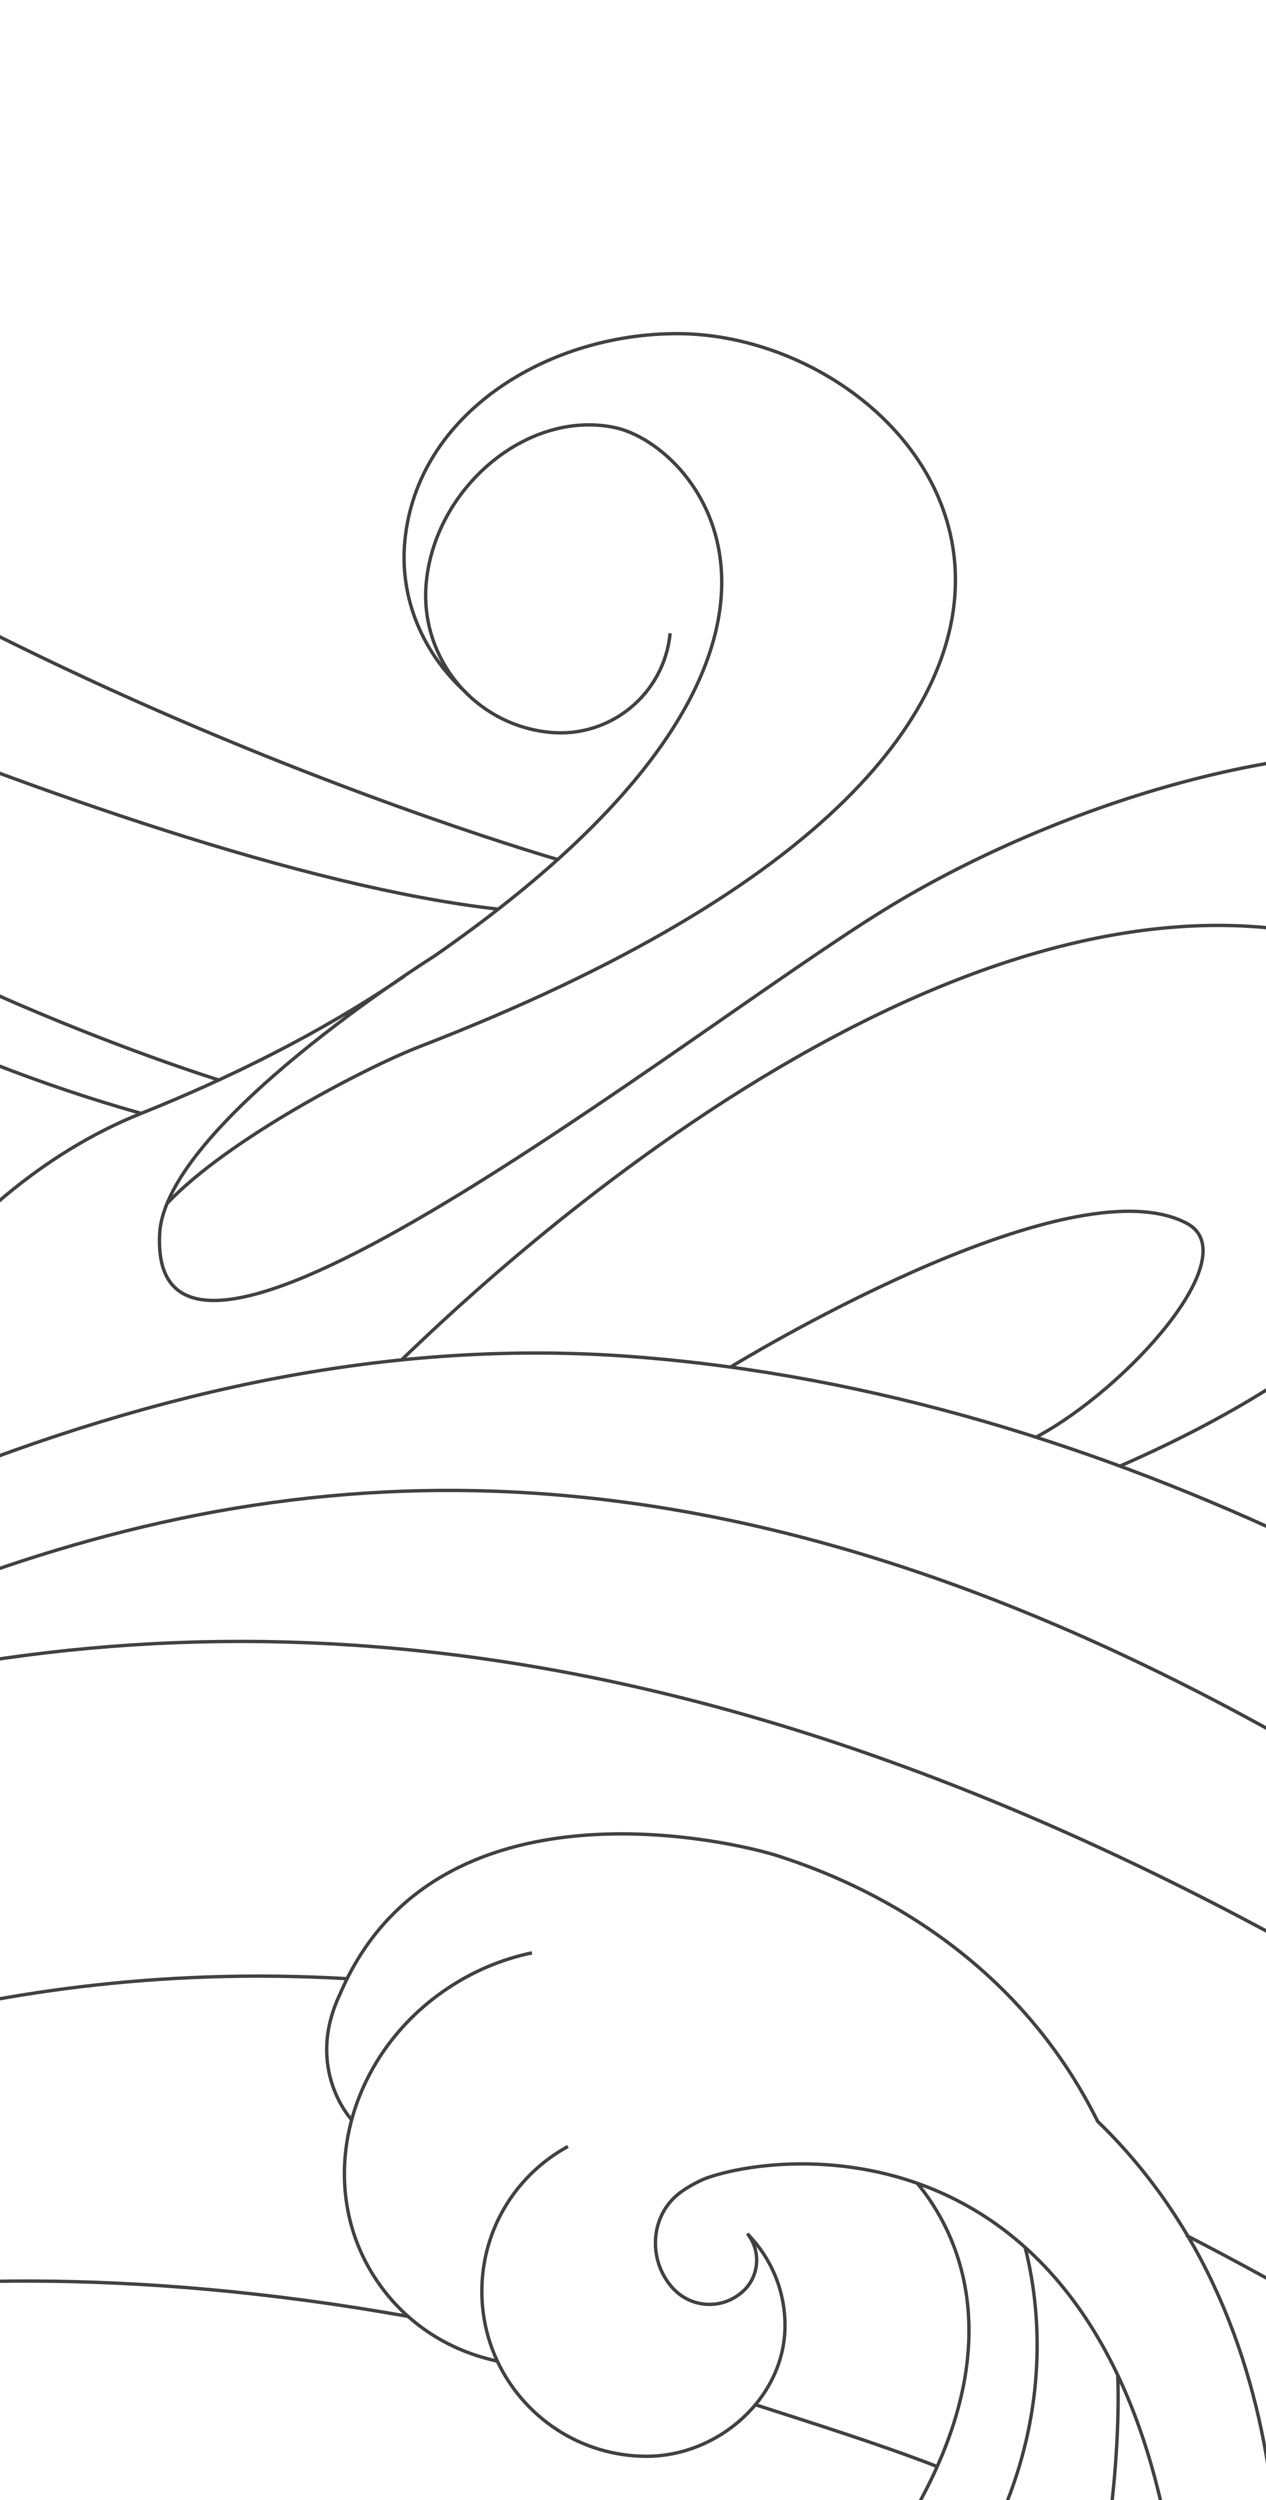 <svg xmlns="http://www.w3.org/2000/svg" fill-rule="evenodd" stroke-miterlimit="10" clip-rule="evenodd" viewBox="0 0 375 740">
  <g>
    <path fill="none" d="M0 0h375v740H0z"/>
    <clipPath id="a">
      <path d="M0 0h375v740H0z"/>
    </clipPath>
    <g clip-path="url(#a)">
      <path fill="none" stroke="#414042" d="M351.336 808.574c-2.526-183.34-116.257-173.407-142.498-163.75l-.002-.006s-5.062 2.072-8.497 5.079c-7.867 6.884-8.194 19.287-1.246 27.134 5.558 6.276 15.016 6.735 21.126 1.024 4.676-4.371 5.205-11.675 1.349-16.697l-.237-.241c6.92 6.982 11.193 16.592 11.193 27.199 0 21.343-19.653 38.695-40.995 38.695-19.564 0-36.501-11.631-44.258-28.265-2.916-6.251-4.544-13.224-4.544-20.576 0-18.506 10.313-34.603 25.506-42.856m-10.654-57.305c-8.033 1.663-15.993 4.806-23.448 9.51-30.714 19.378-41.231 57.882-23.49 85.999 8.493 13.462 21.631 22.109 36.694 25.332m229.083 101.853s18.499-105.38-51.273-172.813c-28.02-56.533-81.221-74.133-94.419-78.485-13.2-4.352-101.797-25.385-129.98 40.743-10.632 22.259 3.424 37.261 3.424 37.261m207.481 179.667c17.423-33.755 20.251-84.451 19.423-104.117m-182.681 102.91c49.779-6.66 94.1-20.647 113.127-47.859 42.161-60.302 22.002-97.622 10.168-111.813m-39.703 174.086c84.131-61.341 78.553-127.987 71.675-155.105m275.039-6.62c-416.616-364.838-603.919-178.689-786.842-95.708m961.625 303.98c-476.129-471.485-746.852-415.136-961.625-303.98m761.117.045l-2.801-2.177c-91.523-73.193-219.75-148.254-362.59-159.161-142.841-10.906-276.91 61.468-410.141 147.005m360.602-343.593c-12.585-11.333-19.781-27.587-18.122-44.882 3.626-37.796 42.28-61.333 80.609-61.333 77.134 0 168.041 116.696-76.214 211.016-15.791 6.103-56.641 27.239-74.825 46.42m257.389 69.193c27.027-14.413 62.545-53.861 44.629-63.317-35.458-18.714-135.122 42.569-135.122 42.569m-17.889-217.203c-1.719 17.919-17.639 31.052-35.558 29.333-22.399-2.149-38.815-22.048-36.666-44.448 2.686-27.998 29.811-51.001 55.56-45.832 25.749 5.169 77.225 66.202-53.346 156.613 0 0-79.566 49.909-81.197 82.118-3.447 68.103 155.336-59.295 214.61-95.886 50.425-31.128 131.002-57.615 185.68-42.246 111.806 31.429 53.638 159.427-.482 211.511 0 0-22.451 20.406-35.221 31.064m-719.788-541.227c32.1 90.09 103.766 167.457 108.245 159.246 4.479-8.212-73.858-134.672 14.93-32.101 113.383 130.984 349.942 198.82 349.942 198.82m-540.692-325.965c6.075 74.917 179.317 334.096 417.301 401.117m105.776-60.455c-115.461-12.94-322.265-114.976-322.265-114.976s14.931 29.611 74.652 81.37c59.676 51.719 164.697 84.122 164.849 84.172m266.917 114.278c133.455-58.315 120.717-134.882 80.344-150.674-123.032-48.12-277.235 104.214-293.155 119.241m-249.367 232.482c40.242-18.418 119.78-55.885 233.254-49.339m248.514 75.949c62.107 31.93 130.084 75.908 204.073 135.465m-630.318-114.984c46.41-8.423 113.016-11.236 195.878 3.548m102.789 26.122c16.032 5.193 37.224 11.799 53.907 18.327m100.615 46.449c41.503 22.123 84.285 48.663 127.868 80.349m-559.926-403.87c-3.251-35.201 37.208-100.112 95.595-123.454 25.643-10.252 53.243-23.736 77.847-40.553"/>
    </g>
  </g>
</svg>
